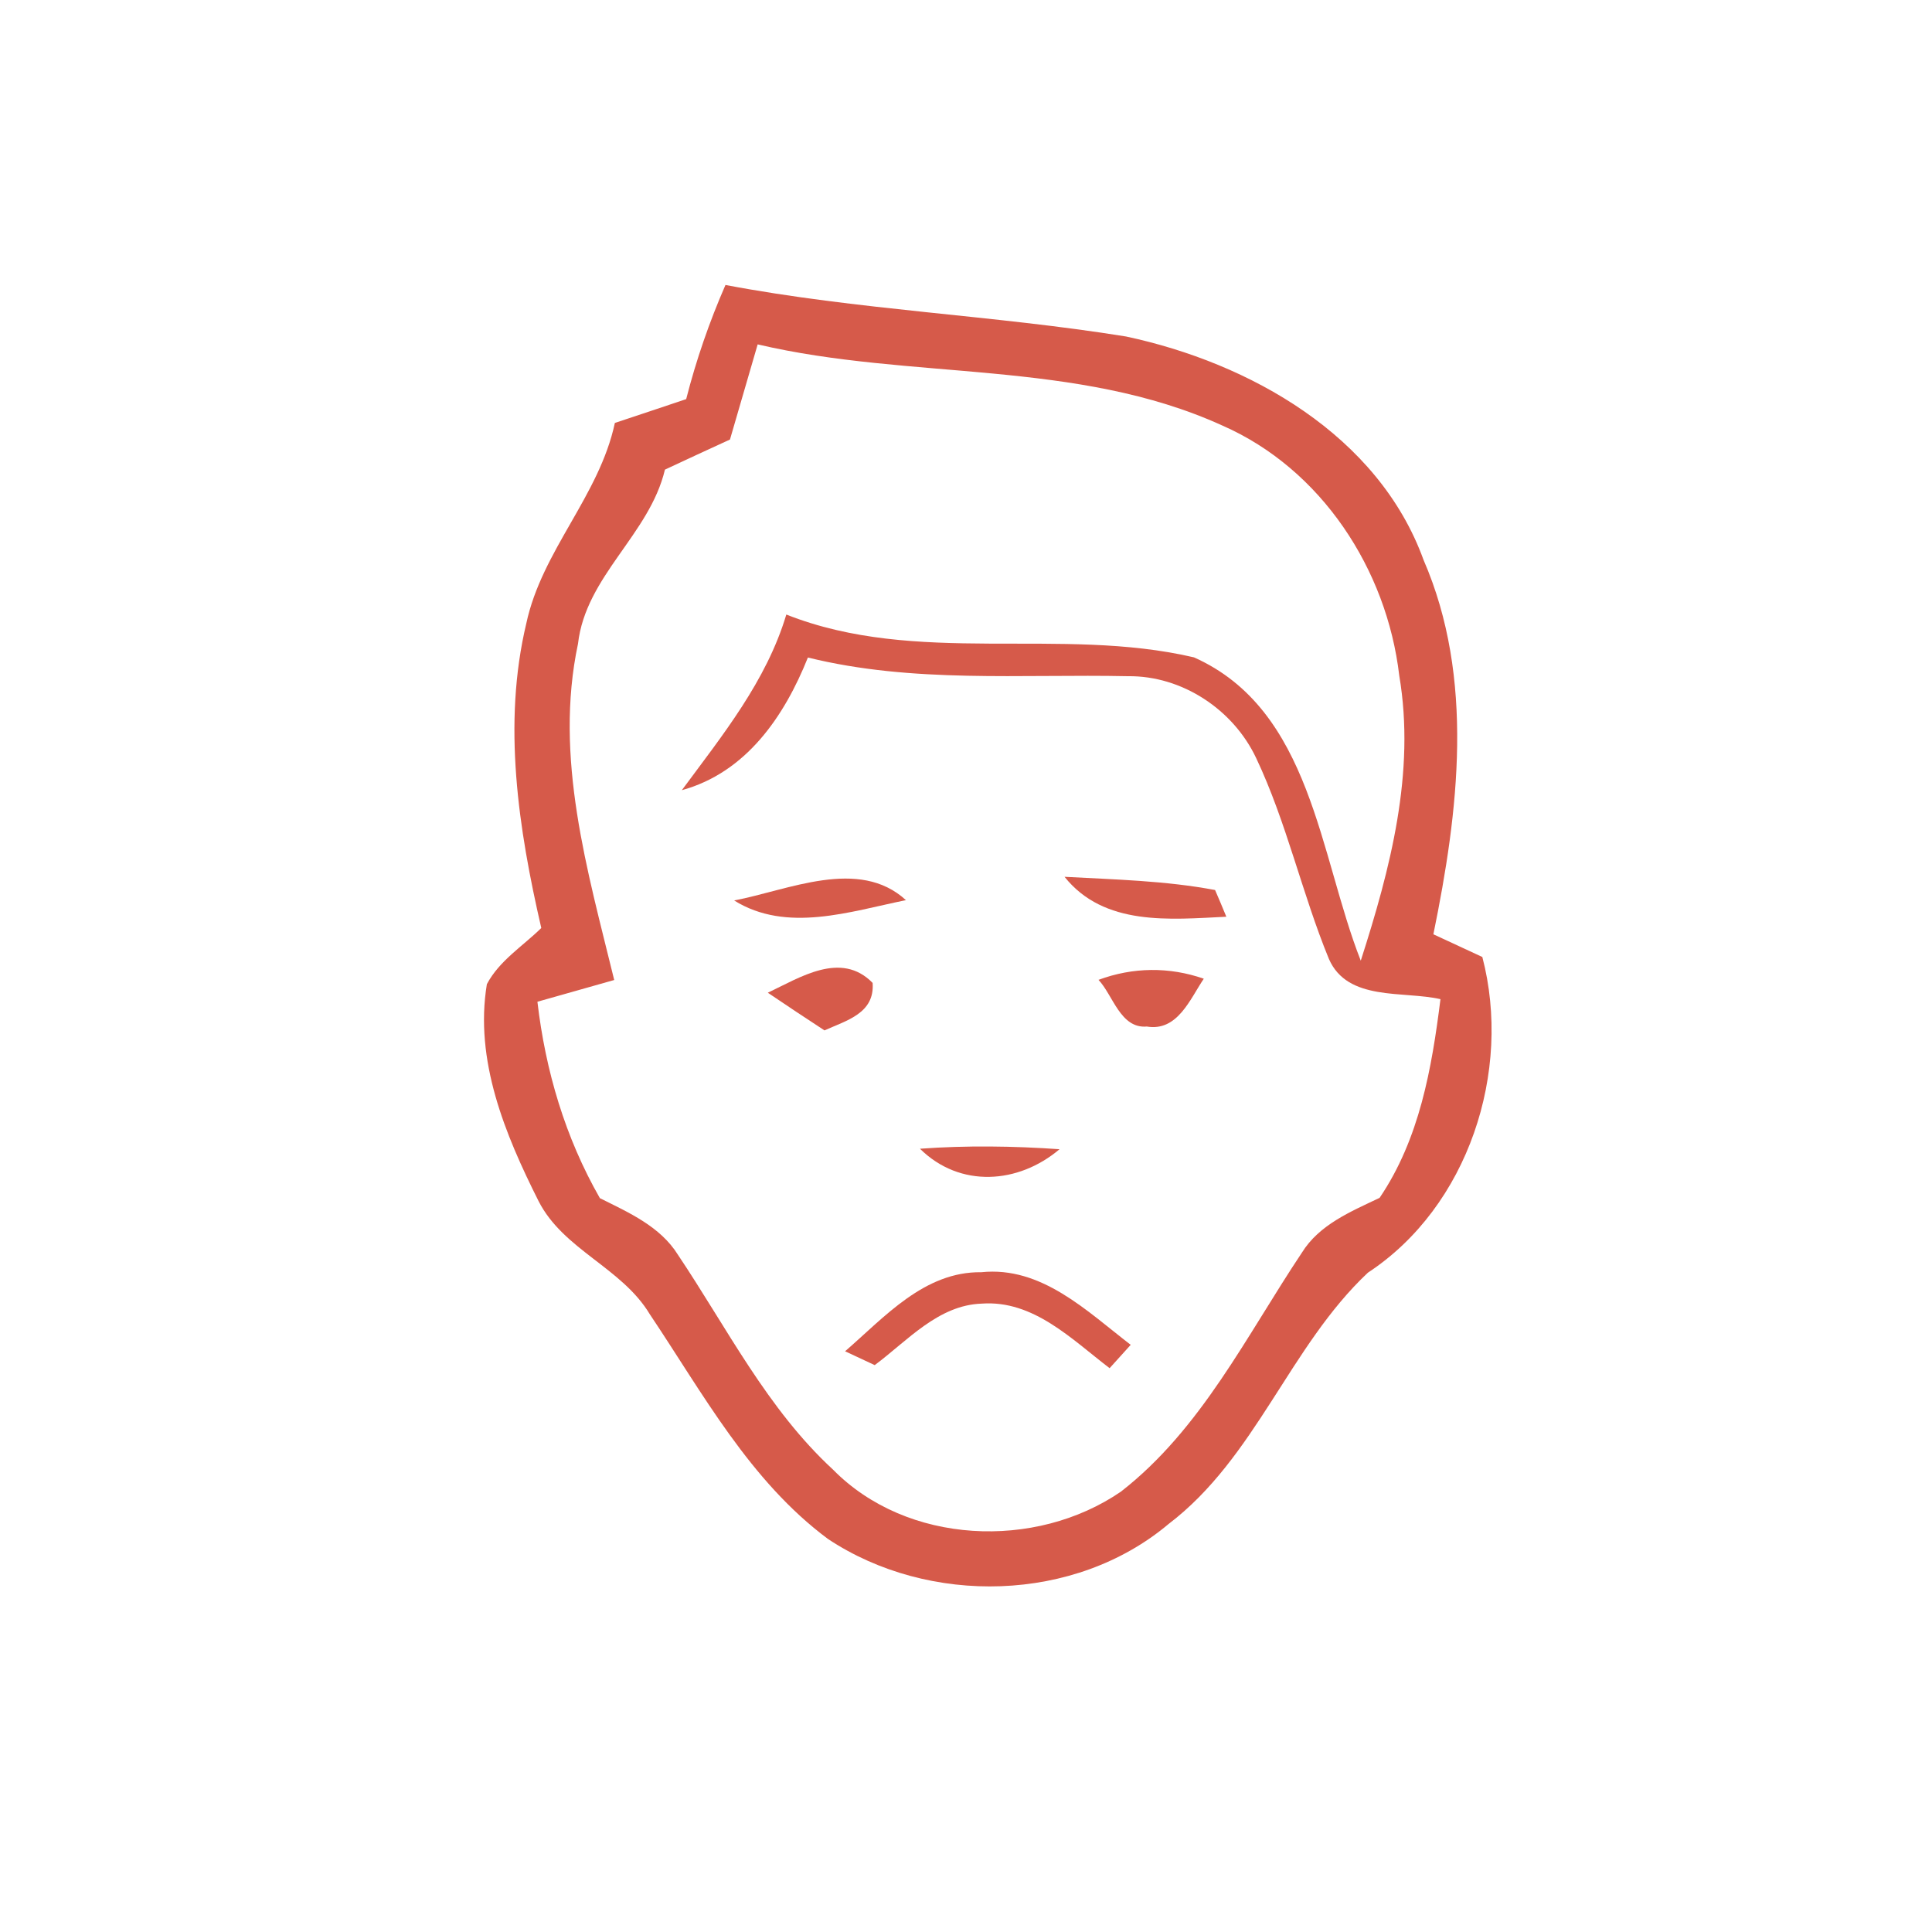 <?xml version="1.0" encoding="UTF-8" ?>
<svg width="120pt" height="120pt" viewBox="0 0 120 120" version="1.1" xmlns="http://www.w3.org/2000/svg" id="weather34 feels very warm">
<path fill="#d65a4a"  d=" M 45.06 17.70 C 53.29 19.26 61.69 19.57 69.94 20.90 C 77.62 22.54 85.61 27.03 88.42 34.78 C 91.61 42.13 90.59 50.41 89.03 58.03 C 90.04 58.50 91.06 58.97 92.07 59.44 C 93.93 66.54 91.20 74.95 84.96 79.05 C 80.09 83.63 78.00 90.54 72.58 94.66 C 66.76 99.56 57.70 99.75 51.43 95.59 C 46.57 91.98 43.66 86.55 40.36 81.63 C 38.62 78.73 34.99 77.63 33.45 74.60 C 31.37 70.46 29.46 65.86 30.24 61.13 C 31.01 59.67 32.47 58.77 33.62 57.64 C 32.20 51.48 31.20 44.96 32.69 38.72 C 33.66 34.19 37.22 30.81 38.19 26.27 C 39.66 25.78 41.14 25.29 42.62 24.79 C 43.24 22.36 44.06 19.99 45.06 17.70 M 47.06 21.39 C 46.49 23.36 45.91 25.33 45.34 27.30 C 43.99 27.92 42.64 28.54 41.30 29.17 C 40.34 33.21 36.38 35.77 35.90 39.99 C 34.40 47.04 36.49 54.07 38.15 60.87 C 36.56 61.32 34.97 61.77 33.38 62.22 C 33.88 66.51 35.11 70.66 37.26 74.42 C 39.04 75.31 41.01 76.17 42.11 77.94 C 45.16 82.49 47.66 87.52 51.74 91.28 C 56.33 95.95 64.31 96.29 69.62 92.65 C 74.61 88.77 77.42 82.96 80.86 77.81 C 81.94 76.06 83.91 75.25 85.69 74.40 C 88.17 70.74 88.93 66.36 89.47 62.06 C 87.17 61.53 83.70 62.22 82.54 59.56 C 80.86 55.47 79.92 51.09 78.02 47.08 C 76.60 44.07 73.42 41.96 70.06 42.00 C 63.42 41.86 56.69 42.45 50.18 40.84 C 48.72 44.49 46.35 47.98 42.35 49.08 C 44.87 45.67 47.60 42.31 48.84 38.17 C 56.95 41.38 65.86 38.89 74.16 40.83 C 81.47 44.09 81.94 53.12 84.52 59.67 C 86.35 53.97 87.93 47.98 86.91 41.96 C 86.14 35.37 82.08 29.13 75.92 26.43 C 66.85 22.30 56.59 23.63 47.06 21.39 Z" />
<path fill="#d65a4a"  d=" M 66.12 54.46 C 69.24 54.63 72.39 54.70 75.47 55.28 C 75.65 55.69 76.00 56.52 76.17 56.94 C 72.66 57.11 68.58 57.54 66.12 54.46 Z" />
<path fill="#d65a4a"  d=" M 45.60 55.93 C 48.97 55.29 53.35 53.23 56.27 55.91 C 52.81 56.61 48.87 57.97 45.60 55.93 Z" />
<path fill="#d65a4a"  d=" M 47.69 61.66 C 49.68 60.72 52.24 59.04 54.20 61.05 C 54.34 62.94 52.58 63.38 51.21 64.00 C 50.03 63.23 48.86 62.45 47.69 61.66 Z" />
<path fill="#d65a4a"  d=" M 68.23 60.86 C 70.36 60.07 72.62 60.04 74.77 60.79 C 73.91 62.06 73.14 64.08 71.23 63.76 C 69.59 63.90 69.13 61.81 68.23 60.86 Z" />
<path fill="#d65a4a"  d=" M 57.14 71.35 C 60.03 71.14 62.92 71.18 65.81 71.38 C 63.26 73.54 59.63 73.81 57.14 71.35 Z" />
<path fill="#d65a4a"  d=" M 52.49 83.93 C 54.94 81.81 57.41 78.97 60.95 79.02 C 64.69 78.63 67.51 81.44 70.23 83.53 C 69.91 83.89 69.25 84.62 68.92 84.98 C 66.57 83.19 64.19 80.74 60.98 80.97 C 58.27 81.06 56.36 83.28 54.33 84.79 C 53.72 84.50 53.10 84.21 52.49 83.93 Z" />
</svg>
